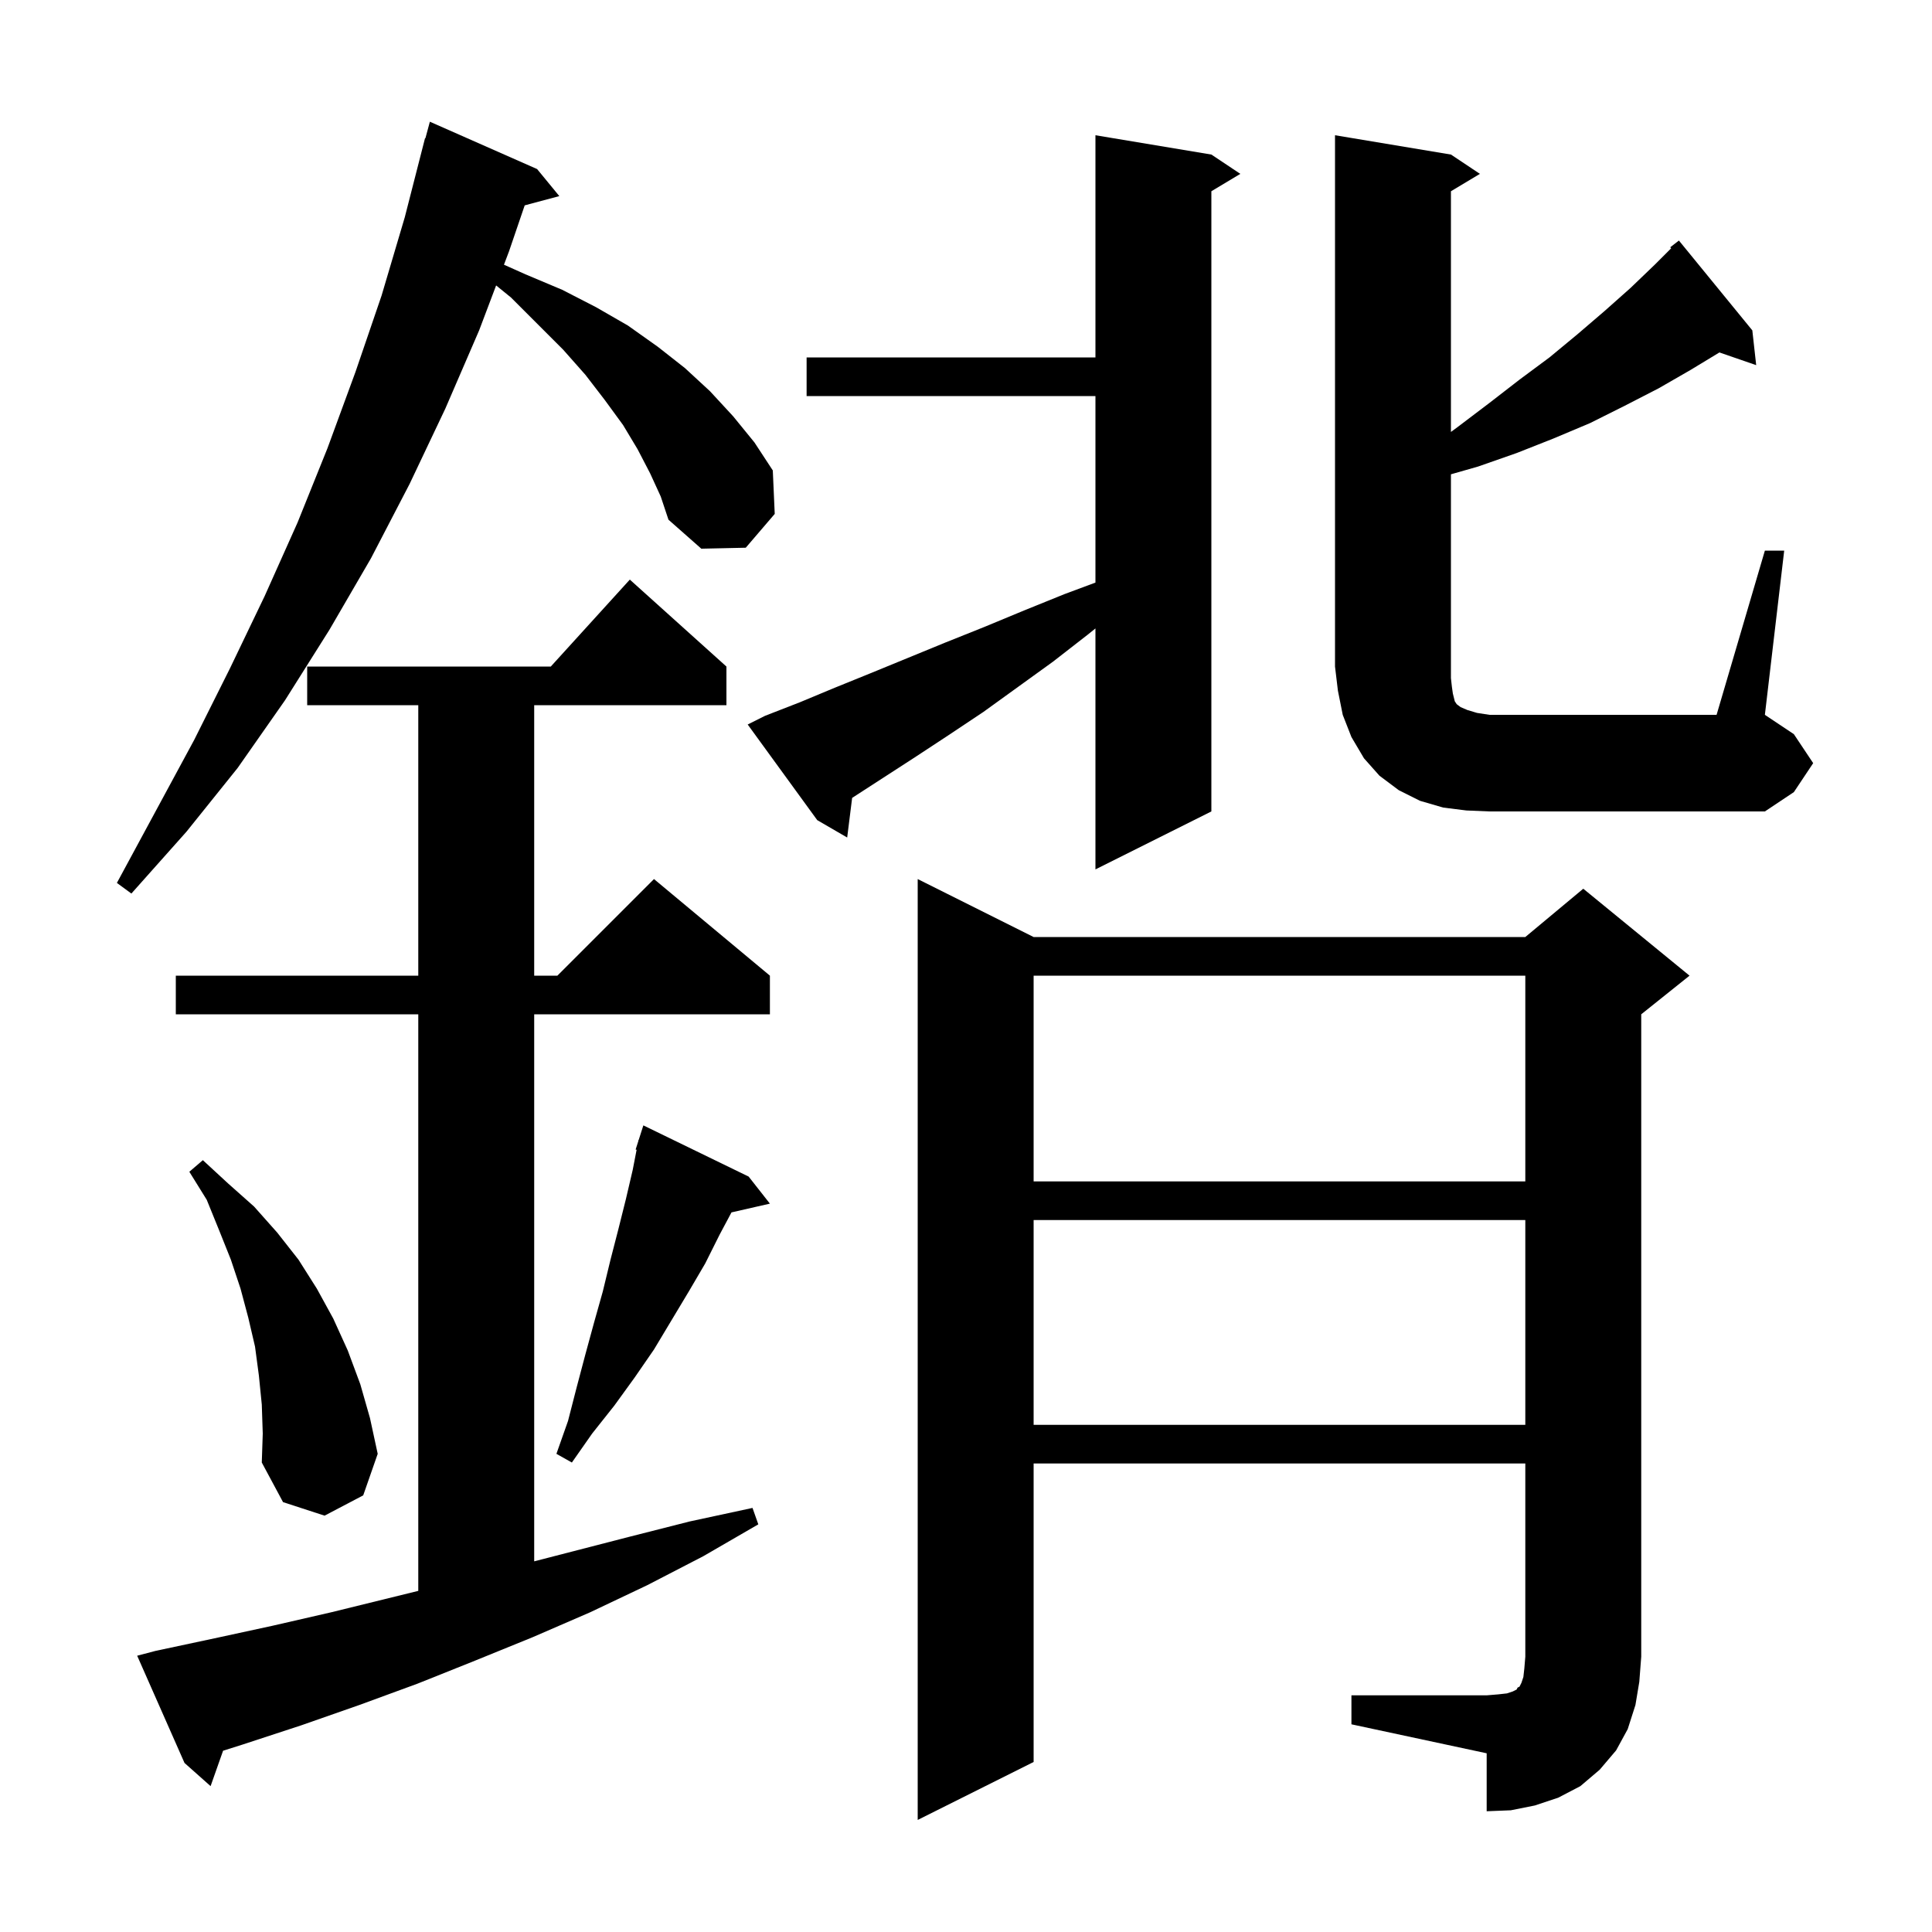 <svg xmlns="http://www.w3.org/2000/svg" xmlns:xlink="http://www.w3.org/1999/xlink" version="1.1" baseProfile="full" viewBox="0 0 200 200" width="200" height="200">
<g fill="black">
<path d="M 139.9 175.5 L 153.9 175.5 L 155.1 175.4 L 156.0 175.3 L 156.6 175.1 L 157.0 174.9 L 157.1 174.7 L 157.3 174.6 L 157.5 174.2 L 157.7 173.6 L 157.8 172.7 L 157.9 171.5 L 157.9 151.5 L 107.0 151.5 L 107.0 182.4 L 95.0 188.4 L 95.0 91.0 L 107.0 97.0 L 157.9 97.0 L 163.9 92.0 L 174.9 101.0 L 169.9 105.0 L 169.9 171.5 L 169.7 174.1 L 169.3 176.5 L 168.5 179.0 L 167.3 181.2 L 165.6 183.2 L 163.6 184.9 L 161.3 186.1 L 158.9 186.9 L 156.4 187.4 L 153.9 187.5 L 153.9 181.5 L 139.9 178.5 Z M 16.1 170.9 L 22.2 169.6 L 28.2 168.3 L 34.3 166.9 L 43.3 164.687 L 43.3 105.0 L 18.2 105.0 L 18.2 101.0 L 43.3 101.0 L 43.3 73.0 L 31.8 73.0 L 31.8 69.0 L 57.018 69.0 L 65.2 60.0 L 75.2 69.0 L 75.2 73.0 L 55.3 73.0 L 55.3 101.0 L 57.7 101.0 L 67.7 91.0 L 79.7 101.0 L 79.7 105.0 L 55.3 105.0 L 55.3 161.629 L 65.1 159.1 L 71.4 157.5 L 77.9 156.1 L 78.5 157.8 L 72.8 161.1 L 67.0 164.1 L 61.1 166.9 L 55.1 169.5 L 49.2 171.9 L 43.2 174.3 L 37.2 176.5 L 31.2 178.6 L 25.1 180.6 L 23.093 181.235 L 21.8 184.9 L 19.1 182.5 L 14.2 171.4 Z M 27.1 145.4 L 26.8 142.4 L 26.4 139.4 L 25.7 136.4 L 24.9 133.4 L 23.9 130.4 L 22.7 127.4 L 21.4 124.2 L 19.6 121.3 L 21.0 120.1 L 23.6 122.5 L 26.3 124.9 L 28.7 127.6 L 30.9 130.4 L 32.8 133.4 L 34.5 136.5 L 36.0 139.8 L 37.3 143.3 L 38.3 146.8 L 39.1 150.5 L 37.6 154.8 L 33.6 156.9 L 29.3 155.5 L 27.1 151.4 L 27.2 148.4 Z M 77.5 121.8 L 79.7 124.6 L 75.723 125.507 L 74.5 127.8 L 73.0 130.8 L 71.3 133.7 L 67.7 139.7 L 65.7 142.6 L 63.6 145.5 L 61.3 148.4 L 59.2 151.4 L 57.6 150.5 L 58.8 147.1 L 59.7 143.6 L 60.6 140.2 L 61.5 136.9 L 62.4 133.7 L 63.2 130.4 L 64.0 127.3 L 64.8 124.1 L 65.5 121.1 L 65.902 119.024 L 65.8 119.0 L 66.069 118.158 L 66.1 118.0 L 66.118 118.006 L 66.6 116.5 Z M 107.0 126.3 L 107.0 147.5 L 157.9 147.5 L 157.9 126.3 Z M 107.0 101.0 L 107.0 122.3 L 157.9 122.3 L 157.9 101.0 Z M 67.3 49.0 L 66.0 46.5 L 64.5 44.0 L 62.6 41.4 L 60.6 38.8 L 58.3 36.2 L 52.9 30.8 L 51.359 29.548 L 49.6 34.2 L 46.1 42.3 L 42.4 50.1 L 38.4 57.8 L 34.1 65.2 L 29.5 72.5 L 24.6 79.5 L 19.3 86.1 L 13.6 92.5 L 12.1 91.4 L 20.1 76.6 L 23.8 69.2 L 27.4 61.7 L 30.8 54.1 L 33.9 46.4 L 36.8 38.5 L 39.5 30.6 L 41.9 22.5 L 44.0 14.3 L 44.039 14.311 L 44.5 12.6 L 55.6 17.5 L 57.9 20.3 L 54.317 21.26 L 52.7 26.0 L 52.17 27.402 L 54.4 28.4 L 58.2 30.0 L 61.7 31.8 L 65.0 33.7 L 68.1 35.9 L 70.9 38.1 L 73.5 40.5 L 75.9 43.1 L 78.1 45.8 L 80.0 48.7 L 80.2 53.2 L 77.2 56.7 L 72.6 56.8 L 69.2 53.8 L 68.4 51.4 Z M 79.2 74.1 L 82.8 72.7 L 86.4 71.2 L 90.1 69.7 L 97.9 66.5 L 101.9 64.9 L 106.0 63.2 L 110.2 61.5 L 113.4 60.309 L 113.4 41.0 L 83.5 41.0 L 83.5 37.0 L 113.4 37.0 L 113.4 14.0 L 125.4 16.0 L 128.4 18.0 L 125.4 19.8 L 125.4 84.0 L 113.4 90.0 L 113.4 65.056 L 112.6 65.7 L 109.0 68.5 L 101.8 73.7 L 98.2 76.1 L 94.7 78.4 L 88.213 82.598 L 87.7 86.7 L 84.6 84.9 L 77.4 75.0 Z M 151.8 83.9 L 149.4 83.6 L 147.0 82.9 L 144.8 81.8 L 142.8 80.3 L 141.2 78.5 L 139.9 76.3 L 139.0 74.0 L 138.5 71.5 L 138.2 69.0 L 138.2 14.0 L 150.2 16.0 L 153.2 18.0 L 150.2 19.8 L 150.2 44.715 L 150.9 44.2 L 154.2 41.7 L 157.3 39.3 L 160.4 37.0 L 163.3 34.6 L 166.1 32.2 L 168.8 29.8 L 171.3 27.4 L 172.999 25.701 L 172.9 25.6 L 173.8 24.9 L 181.4 34.2 L 181.8 37.8 L 177.994 36.485 L 175.0 38.3 L 171.7 40.2 L 168.2 42.0 L 164.6 43.8 L 160.8 45.4 L 157.0 46.9 L 153.0 48.3 L 150.2 49.1 L 150.2 70.2 L 150.3 71.1 L 150.4 71.8 L 150.6 72.6 L 150.8 72.9 L 151.2 73.2 L 151.9 73.5 L 152.9 73.8 L 154.2 74.0 L 177.7 74.0 L 182.7 57.0 L 184.7 57.0 L 182.7 74.0 L 185.7 76.0 L 187.7 79.0 L 185.7 82.0 L 182.7 84.0 L 154.2 84.0 Z " />
</g>
</svg>
